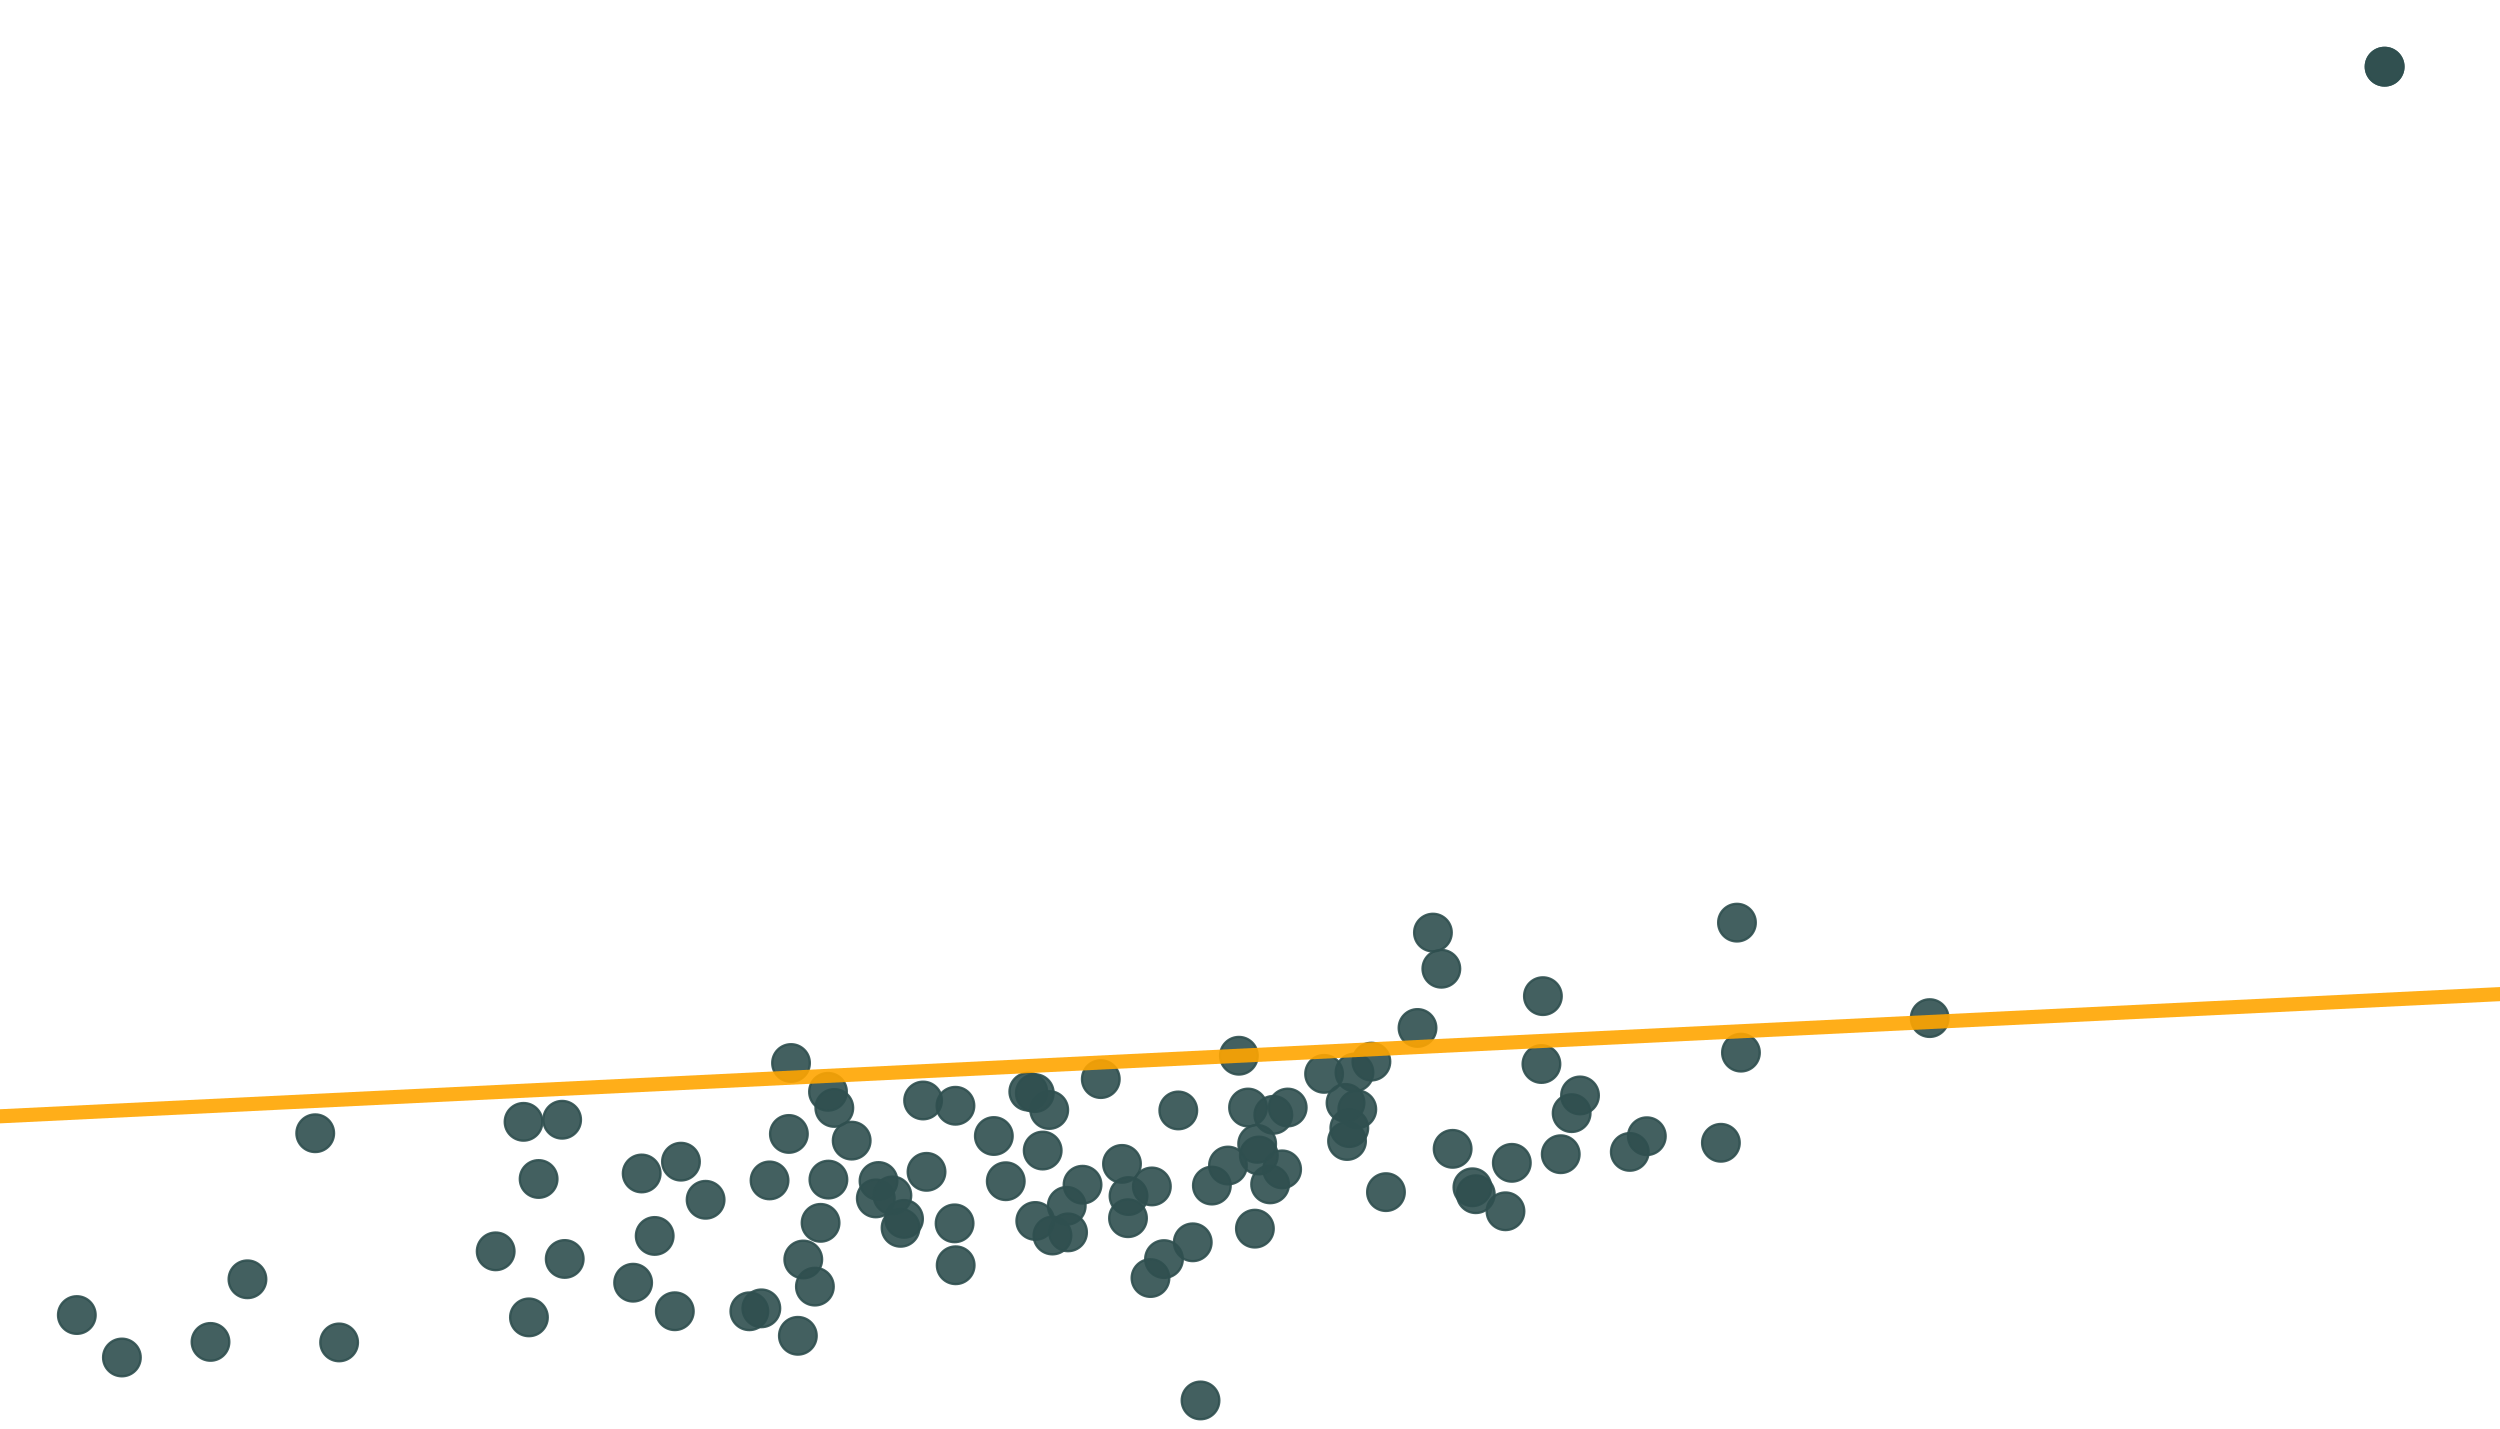 <?xml version="1.0" encoding="UTF-8"?>
<svg xmlns="http://www.w3.org/2000/svg" xmlns:xlink="http://www.w3.org/1999/xlink" width="756" height="432" viewBox="0 0 756 432">
<rect x="-75.6" y="-43.2" width="907.2" height="518.4" fill="rgb(100%, 100%, 100%)" fill-opacity="1"/>
<path fill-rule="nonzero" fill="rgb(18.431%, 30.98%, 30.98%)" fill-opacity="0.902" stroke-width="0.709" stroke-linecap="round" stroke-linejoin="round" stroke="rgb(18.431%, 30.98%, 30.98%)" stroke-opacity="0.902" stroke-miterlimit="10" d="M 306.227 343.531 C 306.227 346.672 303.68 349.219 300.535 349.219 C 297.395 349.219 294.848 346.672 294.848 343.531 C 294.848 340.387 297.395 337.84 300.535 337.84 C 303.68 337.84 306.227 340.387 306.227 343.531 "/>
<path fill-rule="nonzero" fill="rgb(18.431%, 30.98%, 30.98%)" fill-opacity="0.902" stroke-width="0.709" stroke-linecap="round" stroke-linejoin="round" stroke="rgb(18.431%, 30.98%, 30.98%)" stroke-opacity="0.902" stroke-miterlimit="10" d="M 164.012 339.246 C 164.012 342.387 161.465 344.934 158.324 344.934 C 155.18 344.934 152.633 342.387 152.633 339.246 C 152.633 336.102 155.18 333.555 158.324 333.555 C 161.465 333.555 164.012 336.102 164.012 339.246 "/>
<path fill-rule="nonzero" fill="rgb(18.431%, 30.98%, 30.98%)" fill-opacity="0.902" stroke-width="0.709" stroke-linecap="round" stroke-linejoin="round" stroke="rgb(18.431%, 30.98%, 30.98%)" stroke-opacity="0.902" stroke-miterlimit="10" d="M 368.727 423.492 C 368.727 426.637 366.18 429.184 363.039 429.184 C 359.895 429.184 357.348 426.637 357.348 423.492 C 357.348 420.352 359.895 417.805 363.039 417.805 C 366.18 417.805 368.727 420.352 368.727 423.492 "/>
<path fill-rule="nonzero" fill="rgb(18.431%, 30.98%, 30.98%)" fill-opacity="0.902" stroke-width="0.709" stroke-linecap="round" stroke-linejoin="round" stroke="rgb(18.431%, 30.98%, 30.98%)" stroke-opacity="0.902" stroke-miterlimit="10" d="M 323.949 373.625 C 323.949 376.766 321.402 379.312 318.262 379.312 C 315.117 379.312 312.57 376.766 312.57 373.625 C 312.57 370.48 315.117 367.934 318.262 367.934 C 321.402 367.934 323.949 370.48 323.949 373.625 "/>
<path fill-rule="nonzero" fill="rgb(18.431%, 30.98%, 30.98%)" fill-opacity="0.902" stroke-width="0.709" stroke-linecap="round" stroke-linejoin="round" stroke="rgb(18.431%, 30.98%, 30.98%)" stroke-opacity="0.902" stroke-miterlimit="10" d="M 257.988 335.039 C 257.988 338.184 255.441 340.73 252.301 340.73 C 249.156 340.73 246.609 338.184 246.609 335.039 C 246.609 331.898 249.156 329.352 252.301 329.352 C 255.441 329.352 257.988 331.898 257.988 335.039 "/>
<path fill-rule="nonzero" fill="rgb(18.431%, 30.98%, 30.98%)" fill-opacity="0.902" stroke-width="0.709" stroke-linecap="round" stroke-linejoin="round" stroke="rgb(18.431%, 30.98%, 30.98%)" stroke-opacity="0.902" stroke-miterlimit="10" d="M 328.273 364.641 C 328.273 367.781 325.723 370.328 322.582 370.328 C 319.441 370.328 316.895 367.781 316.895 364.641 C 316.895 361.5 319.441 358.953 322.582 358.953 C 325.723 358.953 328.273 361.5 328.273 364.641 "/>
<path fill-rule="nonzero" fill="rgb(18.431%, 30.98%, 30.98%)" fill-opacity="0.902" stroke-width="0.709" stroke-linecap="round" stroke-linejoin="round" stroke="rgb(18.431%, 30.98%, 30.98%)" stroke-opacity="0.902" stroke-miterlimit="10" d="M 322.98 335.66 C 322.98 338.805 320.434 341.352 317.293 341.352 C 314.148 341.352 311.602 338.805 311.602 335.66 C 311.602 332.52 314.148 329.973 317.293 329.973 C 320.434 329.973 322.98 332.52 322.98 335.66 "/>
<path fill-rule="nonzero" fill="rgb(18.431%, 30.98%, 30.98%)" fill-opacity="0.902" stroke-width="0.709" stroke-linecap="round" stroke-linejoin="round" stroke="rgb(18.431%, 30.98%, 30.98%)" stroke-opacity="0.902" stroke-miterlimit="10" d="M 232.293 396.527 C 232.293 399.672 229.746 402.219 226.605 402.219 C 223.465 402.219 220.914 399.672 220.914 396.527 C 220.914 393.387 223.465 390.84 226.605 390.84 C 229.746 390.84 232.293 393.387 232.293 396.527 "/>
<path fill-rule="nonzero" fill="rgb(18.431%, 30.98%, 30.98%)" fill-opacity="0.902" stroke-width="0.709" stroke-linecap="round" stroke-linejoin="round" stroke="rgb(18.431%, 30.98%, 30.98%)" stroke-opacity="0.902" stroke-miterlimit="10" d="M 393.402 353.613 C 393.402 356.758 390.855 359.305 387.715 359.305 C 384.57 359.305 382.023 356.758 382.023 353.613 C 382.023 350.473 384.57 347.926 387.715 347.926 C 390.855 347.926 393.402 350.473 393.402 353.613 "/>
<path fill-rule="nonzero" fill="rgb(18.431%, 30.98%, 30.98%)" fill-opacity="0.902" stroke-width="0.709" stroke-linecap="round" stroke-linejoin="round" stroke="rgb(18.431%, 30.98%, 30.98%)" stroke-opacity="0.902" stroke-miterlimit="10" d="M 472.266 301.234 C 472.266 304.375 469.719 306.922 466.574 306.922 C 463.434 306.922 460.887 304.375 460.887 301.234 C 460.887 298.09 463.434 295.543 466.574 295.543 C 469.719 295.543 472.266 298.09 472.266 301.234 "/>
<path fill-rule="nonzero" fill="rgb(18.431%, 30.98%, 30.98%)" fill-opacity="0.902" stroke-width="0.709" stroke-linecap="round" stroke-linejoin="round" stroke="rgb(18.431%, 30.98%, 30.98%)" stroke-opacity="0.902" stroke-miterlimit="10" d="M 246.965 403.945 C 246.965 407.09 244.418 409.637 241.277 409.637 C 238.137 409.637 235.586 407.09 235.586 403.945 C 235.586 400.805 238.137 398.258 241.277 398.258 C 244.418 398.258 246.965 400.805 246.965 403.945 "/>
<path fill-rule="nonzero" fill="rgb(18.431%, 30.98%, 30.98%)" fill-opacity="0.902" stroke-width="0.709" stroke-linecap="round" stroke-linejoin="round" stroke="rgb(18.431%, 30.98%, 30.98%)" stroke-opacity="0.902" stroke-miterlimit="10" d="M 211.613 351.293 C 211.613 354.434 209.062 356.98 205.922 356.98 C 202.781 356.98 200.234 354.434 200.234 351.293 C 200.234 348.148 202.781 345.602 205.922 345.602 C 209.062 345.602 211.613 348.148 211.613 351.293 "/>
<path fill-rule="nonzero" fill="rgb(18.431%, 30.98%, 30.98%)" fill-opacity="0.902" stroke-width="0.709" stroke-linecap="round" stroke-linejoin="round" stroke="rgb(18.431%, 30.98%, 30.98%)" stroke-opacity="0.902" stroke-miterlimit="10" d="M 328.672 372.672 C 328.672 375.812 326.125 378.359 322.984 378.359 C 319.84 378.359 317.293 375.812 317.293 372.672 C 317.293 369.531 319.84 366.984 322.984 366.984 C 326.125 366.984 328.672 369.531 328.672 372.672 "/>
<path fill-rule="nonzero" fill="rgb(18.431%, 30.98%, 30.98%)" fill-opacity="0.902" stroke-width="0.709" stroke-linecap="round" stroke-linejoin="round" stroke="rgb(18.431%, 30.98%, 30.98%)" stroke-opacity="0.902" stroke-miterlimit="10" d="M 253.832 369.789 C 253.832 372.93 251.285 375.477 248.145 375.477 C 245 375.477 242.453 372.93 242.453 369.789 C 242.453 366.645 245 364.098 248.145 364.098 C 251.285 364.098 253.832 366.645 253.832 369.789 "/>
<path fill-rule="nonzero" fill="rgb(18.431%, 30.98%, 30.98%)" fill-opacity="0.902" stroke-width="0.709" stroke-linecap="round" stroke-linejoin="round" stroke="rgb(18.431%, 30.98%, 30.98%)" stroke-opacity="0.902" stroke-miterlimit="10" d="M 480.957 336.617 C 480.957 339.758 478.41 342.305 475.27 342.305 C 472.125 342.305 469.578 339.758 469.578 336.617 C 469.578 333.473 472.125 330.926 475.27 330.926 C 478.41 330.926 480.957 333.473 480.957 336.617 "/>
<path fill-rule="nonzero" fill="rgb(18.431%, 30.98%, 30.98%)" fill-opacity="0.902" stroke-width="0.709" stroke-linecap="round" stroke-linejoin="round" stroke="rgb(18.431%, 30.98%, 30.98%)" stroke-opacity="0.902" stroke-miterlimit="10" d="M 244.895 321.453 C 244.895 324.594 242.348 327.141 239.207 327.141 C 236.066 327.141 233.52 324.594 233.52 321.453 C 233.52 318.312 236.066 315.762 239.207 315.762 C 242.348 315.762 244.895 318.312 244.895 321.453 "/>
<path fill-rule="nonzero" fill="rgb(18.431%, 30.98%, 30.98%)" fill-opacity="0.902" stroke-width="0.709" stroke-linecap="round" stroke-linejoin="round" stroke="rgb(18.431%, 30.98%, 30.98%)" stroke-opacity="0.902" stroke-miterlimit="10" d="M 383.098 334.918 C 383.098 338.062 380.551 340.609 377.406 340.609 C 374.266 340.609 371.719 338.062 371.719 334.918 C 371.719 331.777 374.266 329.23 377.406 329.23 C 380.551 329.23 383.098 331.777 383.098 334.918 "/>
<path fill-rule="nonzero" fill="rgb(18.431%, 30.98%, 30.98%)" fill-opacity="0.902" stroke-width="0.709" stroke-linecap="round" stroke-linejoin="round" stroke="rgb(18.431%, 30.98%, 30.98%)" stroke-opacity="0.902" stroke-miterlimit="10" d="M 460.945 366.289 C 460.945 369.43 458.398 371.977 455.254 371.977 C 452.113 371.977 449.566 369.43 449.566 366.289 C 449.566 363.148 452.113 360.602 455.254 360.602 C 458.398 360.602 460.945 363.148 460.945 366.289 "/>
<path fill-rule="nonzero" fill="rgb(18.431%, 30.98%, 30.98%)" fill-opacity="0.902" stroke-width="0.709" stroke-linecap="round" stroke-linejoin="round" stroke="rgb(18.431%, 30.98%, 30.98%)" stroke-opacity="0.902" stroke-miterlimit="10" d="M 589.23 307.879 C 589.23 311.02 586.684 313.566 583.543 313.566 C 580.398 313.566 577.852 311.02 577.852 307.879 C 577.852 304.738 580.398 302.188 583.543 302.188 C 586.684 302.188 589.23 304.738 589.23 307.879 "/>
<path fill-rule="nonzero" fill="rgb(18.431%, 30.98%, 30.98%)" fill-opacity="0.902" stroke-width="0.709" stroke-linecap="round" stroke-linejoin="round" stroke="rgb(18.431%, 30.98%, 30.98%)" stroke-opacity="0.902" stroke-miterlimit="10" d="M 346.797 368.387 C 346.797 371.527 344.25 374.074 341.105 374.074 C 337.965 374.074 335.418 371.527 335.418 368.387 C 335.418 365.246 337.965 362.699 341.105 362.699 C 344.25 362.699 346.797 365.246 346.797 368.387 "/>
<path fill-rule="nonzero" fill="rgb(18.431%, 30.98%, 30.98%)" fill-opacity="0.902" stroke-width="0.709" stroke-linecap="round" stroke-linejoin="round" stroke="rgb(18.431%, 30.98%, 30.98%)" stroke-opacity="0.902" stroke-miterlimit="10" d="M 498.539 348.34 C 498.539 351.48 495.992 354.027 492.852 354.027 C 489.707 354.027 487.16 351.48 487.16 348.34 C 487.16 345.199 489.707 342.652 492.852 342.652 C 495.992 342.652 498.539 345.199 498.539 348.34 "/>
<path fill-rule="nonzero" fill="rgb(18.431%, 30.98%, 30.98%)" fill-opacity="0.902" stroke-width="0.709" stroke-linecap="round" stroke-linejoin="round" stroke="rgb(18.431%, 30.98%, 30.98%)" stroke-opacity="0.902" stroke-miterlimit="10" d="M 366.379 375.676 C 366.379 378.82 363.832 381.367 360.691 381.367 C 357.547 381.367 355 378.82 355 375.676 C 355 372.535 357.547 369.988 360.691 369.988 C 363.832 369.988 366.379 372.535 366.379 375.676 "/>
<path fill-rule="nonzero" fill="rgb(18.431%, 30.98%, 30.98%)" fill-opacity="0.902" stroke-width="0.709" stroke-linecap="round" stroke-linejoin="round" stroke="rgb(18.431%, 30.98%, 30.98%)" stroke-opacity="0.902" stroke-miterlimit="10" d="M 318.758 369.219 C 318.758 372.359 316.211 374.906 313.07 374.906 C 309.926 374.906 307.379 372.359 307.379 369.219 C 307.379 366.074 309.926 363.527 313.07 363.527 C 316.211 363.527 318.758 366.074 318.758 369.219 "/>
<path fill-rule="nonzero" fill="rgb(18.431%, 30.98%, 30.98%)" fill-opacity="0.902" stroke-width="0.709" stroke-linecap="round" stroke-linejoin="round" stroke="rgb(18.431%, 30.98%, 30.98%)" stroke-opacity="0.902" stroke-miterlimit="10" d="M 346.957 361.684 C 346.957 364.824 344.41 367.371 341.266 367.371 C 338.125 367.371 335.578 364.824 335.578 361.684 C 335.578 358.539 338.125 355.992 341.266 355.992 C 344.41 355.992 346.957 358.539 346.957 361.684 "/>
<path fill-rule="nonzero" fill="rgb(18.431%, 30.98%, 30.98%)" fill-opacity="0.902" stroke-width="0.709" stroke-linecap="round" stroke-linejoin="round" stroke="rgb(18.431%, 30.98%, 30.98%)" stroke-opacity="0.902" stroke-miterlimit="10" d="M 462.867 351.641 C 462.867 354.785 460.32 357.332 457.18 357.332 C 454.039 357.332 451.488 354.785 451.488 351.641 C 451.488 348.5 454.039 345.953 457.18 345.953 C 460.32 345.953 462.867 348.5 462.867 351.641 "/>
<path fill-rule="nonzero" fill="rgb(18.431%, 30.98%, 30.98%)" fill-opacity="0.902" stroke-width="0.709" stroke-linecap="round" stroke-linejoin="round" stroke="rgb(18.431%, 30.98%, 30.98%)" stroke-opacity="0.902" stroke-miterlimit="10" d="M 333.051 358.262 C 333.051 361.402 330.504 363.949 327.363 363.949 C 324.219 363.949 321.672 361.402 321.672 358.262 C 321.672 355.117 324.219 352.57 327.363 352.57 C 330.504 352.57 333.051 355.117 333.051 358.262 "/>
<path fill-rule="nonzero" fill="rgb(18.431%, 30.98%, 30.98%)" fill-opacity="0.902" stroke-width="0.709" stroke-linecap="round" stroke-linejoin="round" stroke="rgb(18.431%, 30.98%, 30.98%)" stroke-opacity="0.902" stroke-miterlimit="10" d="M 294.617 334.383 C 294.617 337.523 292.07 340.07 288.926 340.07 C 285.785 340.07 283.238 337.523 283.238 334.383 C 283.238 331.242 285.785 328.695 288.926 328.695 C 292.07 328.695 294.617 331.242 294.617 334.383 "/>
<path fill-rule="nonzero" fill="rgb(18.431%, 30.98%, 30.98%)" fill-opacity="0.902" stroke-width="0.709" stroke-linecap="round" stroke-linejoin="round" stroke="rgb(18.431%, 30.98%, 30.98%)" stroke-opacity="0.902" stroke-miterlimit="10" d="M 219.066 362.812 C 219.066 365.957 216.52 368.504 213.375 368.504 C 210.234 368.504 207.688 365.957 207.688 362.812 C 207.688 359.672 210.234 357.125 213.375 357.125 C 216.52 357.125 219.066 359.672 219.066 362.812 "/>
<path fill-rule="nonzero" fill="rgb(18.431%, 30.98%, 30.98%)" fill-opacity="0.902" stroke-width="0.709" stroke-linecap="round" stroke-linejoin="round" stroke="rgb(18.431%, 30.98%, 30.98%)" stroke-opacity="0.902" stroke-miterlimit="10" d="M 108.242 405.949 C 108.242 409.09 105.695 411.637 102.551 411.637 C 99.41 411.637 96.863 409.09 96.863 405.949 C 96.863 402.805 99.41 400.258 102.551 400.258 C 105.695 400.258 108.242 402.805 108.242 405.949 "/>
<path fill-rule="nonzero" fill="rgb(18.431%, 30.98%, 30.98%)" fill-opacity="0.902" stroke-width="0.709" stroke-linecap="round" stroke-linejoin="round" stroke="rgb(18.431%, 30.98%, 30.98%)" stroke-opacity="0.902" stroke-miterlimit="10" d="M 441.551 292.945 C 441.551 296.09 439.004 298.637 435.863 298.637 C 432.723 298.637 430.176 296.09 430.176 292.945 C 430.176 289.805 432.723 287.258 435.863 287.258 C 439.004 287.258 441.551 289.805 441.551 292.945 "/>
<path fill-rule="nonzero" fill="rgb(18.431%, 30.98%, 30.98%)" fill-opacity="0.902" stroke-width="0.709" stroke-linecap="round" stroke-linejoin="round" stroke="rgb(18.431%, 30.98%, 30.98%)" stroke-opacity="0.902" stroke-miterlimit="10" d="M 238.402 356.957 C 238.402 360.102 235.855 362.648 232.711 362.648 C 229.57 362.648 227.023 360.102 227.023 356.957 C 227.023 353.816 229.57 351.27 232.711 351.27 C 235.855 351.27 238.402 353.816 238.402 356.957 "/>
<path fill-rule="nonzero" fill="rgb(18.431%, 30.98%, 30.98%)" fill-opacity="0.902" stroke-width="0.709" stroke-linecap="round" stroke-linejoin="round" stroke="rgb(18.431%, 30.98%, 30.98%)" stroke-opacity="0.902" stroke-miterlimit="10" d="M 357.684 380.746 C 357.684 383.891 355.137 386.438 351.992 386.438 C 348.852 386.438 346.305 383.891 346.305 380.746 C 346.305 377.605 348.852 375.059 351.992 375.059 C 355.137 375.059 357.684 377.605 357.684 380.746 "/>
<path fill-rule="nonzero" fill="rgb(18.431%, 30.98%, 30.98%)" fill-opacity="0.902" stroke-width="0.709" stroke-linecap="round" stroke-linejoin="round" stroke="rgb(18.431%, 30.98%, 30.98%)" stroke-opacity="0.902" stroke-miterlimit="10" d="M 395.094 334.922 C 395.094 338.062 392.547 340.609 389.406 340.609 C 386.266 340.609 383.719 338.062 383.719 334.922 C 383.719 331.777 386.266 329.23 389.406 329.23 C 392.547 329.23 395.094 331.777 395.094 334.922 "/>
<path fill-rule="nonzero" fill="rgb(18.431%, 30.98%, 30.98%)" fill-opacity="0.902" stroke-width="0.709" stroke-linecap="round" stroke-linejoin="round" stroke="rgb(18.431%, 30.98%, 30.98%)" stroke-opacity="0.902" stroke-miterlimit="10" d="M 416.137 335.461 C 416.137 338.605 413.59 341.152 410.449 341.152 C 407.305 341.152 404.758 338.605 404.758 335.461 C 404.758 332.32 407.305 329.773 410.449 329.773 C 413.59 329.773 416.137 332.32 416.137 335.461 "/>
<path fill-rule="nonzero" fill="rgb(18.431%, 30.98%, 30.98%)" fill-opacity="0.902" stroke-width="0.709" stroke-linecap="round" stroke-linejoin="round" stroke="rgb(18.431%, 30.98%, 30.98%)" stroke-opacity="0.902" stroke-miterlimit="10" d="M 209.758 396.523 C 209.758 399.664 207.211 402.211 204.066 402.211 C 200.926 402.211 198.379 399.664 198.379 396.523 C 198.379 393.379 200.926 390.832 204.066 390.832 C 207.211 390.832 209.758 393.379 209.758 396.523 "/>
<path fill-rule="nonzero" fill="rgb(18.431%, 30.98%, 30.98%)" fill-opacity="0.902" stroke-width="0.709" stroke-linecap="round" stroke-linejoin="round" stroke="rgb(18.431%, 30.98%, 30.98%)" stroke-opacity="0.902" stroke-miterlimit="10" d="M 530.949 279.008 C 530.949 282.152 528.402 284.699 525.258 284.699 C 522.117 284.699 519.57 282.152 519.57 279.008 C 519.57 275.867 522.117 273.32 525.258 273.32 C 528.402 273.32 530.949 275.867 530.949 279.008 "/>
<path fill-rule="nonzero" fill="rgb(18.431%, 30.98%, 30.98%)" fill-opacity="0.902" stroke-width="0.709" stroke-linecap="round" stroke-linejoin="round" stroke="rgb(18.431%, 30.98%, 30.98%)" stroke-opacity="0.902" stroke-miterlimit="10" d="M 532.152 318.316 C 532.152 321.461 529.605 324.008 526.465 324.008 C 523.324 324.008 520.777 321.461 520.777 318.316 C 520.777 315.176 523.324 312.629 526.465 312.629 C 529.605 312.629 532.152 315.176 532.152 318.316 "/>
<path fill-rule="nonzero" fill="rgb(18.431%, 30.98%, 30.98%)" fill-opacity="0.902" stroke-width="0.709" stroke-linecap="round" stroke-linejoin="round" stroke="rgb(18.431%, 30.98%, 30.98%)" stroke-opacity="0.902" stroke-miterlimit="10" d="M 471.816 321.762 C 471.816 324.902 469.27 327.449 466.129 327.449 C 462.988 327.449 460.441 324.902 460.441 321.762 C 460.441 318.617 462.988 316.07 466.129 316.07 C 469.27 316.07 471.816 318.617 471.816 321.762 "/>
<path fill-rule="nonzero" fill="rgb(18.431%, 30.98%, 30.98%)" fill-opacity="0.902" stroke-width="0.709" stroke-linecap="round" stroke-linejoin="round" stroke="rgb(18.431%, 30.98%, 30.98%)" stroke-opacity="0.902" stroke-miterlimit="10" d="M 389.773 358.156 C 389.773 361.297 387.227 363.844 384.086 363.844 C 380.945 363.844 378.398 361.297 378.398 358.156 C 378.398 355.016 380.945 352.469 384.086 352.469 C 387.227 352.469 389.773 355.016 389.773 358.156 "/>
<path fill-rule="nonzero" fill="rgb(18.431%, 30.98%, 30.98%)" fill-opacity="0.902" stroke-width="0.709" stroke-linecap="round" stroke-linejoin="round" stroke="rgb(18.431%, 30.98%, 30.98%)" stroke-opacity="0.902" stroke-miterlimit="10" d="M 321 347.93 C 321 351.07 318.453 353.617 315.309 353.617 C 312.168 353.617 309.621 351.07 309.621 347.93 C 309.621 344.785 312.168 342.238 315.309 342.238 C 318.453 342.238 321 344.785 321 347.93 "/>
<path fill-rule="nonzero" fill="rgb(18.431%, 30.98%, 30.98%)" fill-opacity="0.902" stroke-width="0.709" stroke-linecap="round" stroke-linejoin="round" stroke="rgb(18.431%, 30.98%, 30.98%)" stroke-opacity="0.902" stroke-miterlimit="10" d="M 390.738 337.125 C 390.738 340.27 388.191 342.816 385.047 342.816 C 381.906 342.816 379.359 340.27 379.359 337.125 C 379.359 333.984 381.906 331.438 385.047 331.438 C 388.191 331.438 390.738 333.984 390.738 337.125 "/>
<path fill-rule="nonzero" fill="rgb(18.431%, 30.98%, 30.98%)" fill-opacity="0.902" stroke-width="0.709" stroke-linecap="round" stroke-linejoin="round" stroke="rgb(18.431%, 30.98%, 30.98%)" stroke-opacity="0.902" stroke-miterlimit="10" d="M 415.285 324.328 C 415.285 327.469 412.738 330.016 409.598 330.016 C 406.453 330.016 403.906 327.469 403.906 324.328 C 403.906 321.188 406.453 318.637 409.598 318.637 C 412.738 318.637 415.285 321.188 415.285 324.328 "/>
<path fill-rule="nonzero" fill="rgb(18.431%, 30.98%, 30.98%)" fill-opacity="0.902" stroke-width="0.709" stroke-linecap="round" stroke-linejoin="round" stroke="rgb(18.431%, 30.98%, 30.98%)" stroke-opacity="0.902" stroke-miterlimit="10" d="M 450.949 359.031 C 450.949 362.176 448.402 364.723 445.262 364.723 C 442.117 364.723 439.57 362.176 439.57 359.031 C 439.57 355.891 442.117 353.344 445.262 353.344 C 448.402 353.344 450.949 355.891 450.949 359.031 "/>
<path fill-rule="nonzero" fill="rgb(18.431%, 30.98%, 30.98%)" fill-opacity="0.902" stroke-width="0.709" stroke-linecap="round" stroke-linejoin="round" stroke="rgb(18.431%, 30.98%, 30.98%)" stroke-opacity="0.902" stroke-miterlimit="10" d="M 271.355 357.133 C 271.355 360.273 268.809 362.82 265.664 362.82 C 262.523 362.82 259.977 360.273 259.977 357.133 C 259.977 353.988 262.523 351.441 265.664 351.441 C 268.809 351.441 271.355 353.988 271.355 357.133 "/>
<path fill-rule="nonzero" fill="rgb(18.431%, 30.98%, 30.98%)" fill-opacity="0.902" stroke-width="0.709" stroke-linecap="round" stroke-linejoin="round" stroke="rgb(18.431%, 30.98%, 30.98%)" stroke-opacity="0.902" stroke-miterlimit="10" d="M 279.07 368.586 C 279.07 371.73 276.523 374.277 273.379 374.277 C 270.238 374.277 267.691 371.73 267.691 368.586 C 267.691 365.445 270.238 362.898 273.379 362.898 C 276.523 362.898 279.07 365.445 279.07 368.586 "/>
<path fill-rule="nonzero" fill="rgb(18.431%, 30.98%, 30.98%)" fill-opacity="0.902" stroke-width="0.709" stroke-linecap="round" stroke-linejoin="round" stroke="rgb(18.431%, 30.98%, 30.98%)" stroke-opacity="0.902" stroke-miterlimit="10" d="M 294.359 369.945 C 294.359 373.086 291.812 375.633 288.672 375.633 C 285.527 375.633 282.98 373.086 282.98 369.945 C 282.98 366.801 285.527 364.254 288.672 364.254 C 291.812 364.254 294.359 366.801 294.359 369.945 "/>
<path fill-rule="nonzero" fill="rgb(18.431%, 30.98%, 30.98%)" fill-opacity="0.902" stroke-width="0.709" stroke-linecap="round" stroke-linejoin="round" stroke="rgb(18.431%, 30.98%, 30.98%)" stroke-opacity="0.902" stroke-miterlimit="10" d="M 199.734 354.855 C 199.734 358 197.188 360.547 194.043 360.547 C 190.902 360.547 188.355 358 188.355 354.855 C 188.355 351.715 190.902 349.168 194.043 349.168 C 197.188 349.168 199.734 351.715 199.734 354.855 "/>
<path fill-rule="nonzero" fill="rgb(18.431%, 30.98%, 30.98%)" fill-opacity="0.902" stroke-width="0.709" stroke-linecap="round" stroke-linejoin="round" stroke="rgb(18.431%, 30.98%, 30.98%)" stroke-opacity="0.902" stroke-miterlimit="10" d="M 380.328 319.254 C 380.328 322.398 377.781 324.945 374.641 324.945 C 371.5 324.945 368.953 322.398 368.953 319.254 C 368.953 316.113 371.5 313.566 374.641 313.566 C 377.781 313.566 380.328 316.113 380.328 319.254 "/>
<path fill-rule="nonzero" fill="rgb(18.431%, 30.98%, 30.98%)" fill-opacity="0.902" stroke-width="0.709" stroke-linecap="round" stroke-linejoin="round" stroke="rgb(18.431%, 30.98%, 30.98%)" stroke-opacity="0.902" stroke-miterlimit="10" d="M 386.363 349.426 C 386.363 352.566 383.816 355.113 380.676 355.113 C 377.535 355.113 374.984 352.566 374.984 349.426 C 374.984 346.281 377.535 343.734 380.676 343.734 C 383.816 343.734 386.363 346.281 386.363 349.426 "/>
<path fill-rule="nonzero" fill="rgb(18.431%, 30.98%, 30.98%)" fill-opacity="0.902" stroke-width="0.709" stroke-linecap="round" stroke-linejoin="round" stroke="rgb(18.431%, 30.98%, 30.98%)" stroke-opacity="0.902" stroke-miterlimit="10" d="M 503.695 343.59 C 503.695 346.734 501.148 349.281 498.008 349.281 C 494.867 349.281 492.32 346.734 492.32 343.59 C 492.32 340.449 494.867 337.902 498.008 337.902 C 501.148 337.902 503.695 340.449 503.695 343.59 "/>
<path fill-rule="nonzero" fill="rgb(18.431%, 30.98%, 30.98%)" fill-opacity="0.902" stroke-width="0.709" stroke-linecap="round" stroke-linejoin="round" stroke="rgb(18.431%, 30.98%, 30.98%)" stroke-opacity="0.902" stroke-miterlimit="10" d="M 256.203 356.711 C 256.203 359.855 253.656 362.402 250.516 362.402 C 247.371 362.402 244.824 359.855 244.824 356.711 C 244.824 353.57 247.371 351.023 250.516 351.023 C 253.656 351.023 256.203 353.57 256.203 356.711 "/>
<path fill-rule="nonzero" fill="rgb(18.431%, 30.98%, 30.98%)" fill-opacity="0.902" stroke-width="0.709" stroke-linecap="round" stroke-linejoin="round" stroke="rgb(18.431%, 30.98%, 30.98%)" stroke-opacity="0.902" stroke-miterlimit="10" d="M 197.148 387.887 C 197.148 391.027 194.602 393.578 191.457 393.578 C 188.316 393.578 185.77 391.027 185.77 387.887 C 185.77 384.746 188.316 382.199 191.457 382.199 C 194.602 382.199 197.148 384.746 197.148 387.887 "/>
<path fill-rule="nonzero" fill="rgb(18.431%, 30.98%, 30.98%)" fill-opacity="0.902" stroke-width="0.709" stroke-linecap="round" stroke-linejoin="round" stroke="rgb(18.431%, 30.98%, 30.98%)" stroke-opacity="0.902" stroke-miterlimit="10" d="M 444.969 347.41 C 444.969 350.555 442.422 353.102 439.281 353.102 C 436.137 353.102 433.59 350.555 433.59 347.41 C 433.59 344.27 436.137 341.723 439.281 341.723 C 442.422 341.723 444.969 344.27 444.969 347.41 "/>
<path fill-rule="nonzero" fill="rgb(18.431%, 30.98%, 30.98%)" fill-opacity="0.902" stroke-width="0.709" stroke-linecap="round" stroke-linejoin="round" stroke="rgb(18.431%, 30.98%, 30.98%)" stroke-opacity="0.902" stroke-miterlimit="10" d="M 385.172 371.543 C 385.172 374.688 382.625 377.234 379.48 377.234 C 376.34 377.234 373.793 374.688 373.793 371.543 C 373.793 368.402 376.34 365.855 379.48 365.855 C 382.625 365.855 385.172 368.402 385.172 371.543 "/>
<path fill-rule="nonzero" fill="rgb(18.431%, 30.98%, 30.98%)" fill-opacity="0.902" stroke-width="0.709" stroke-linecap="round" stroke-linejoin="round" stroke="rgb(18.431%, 30.98%, 30.98%)" stroke-opacity="0.902" stroke-miterlimit="10" d="M 248.602 380.867 C 248.602 384.008 246.051 386.555 242.91 386.555 C 239.77 386.555 237.223 384.008 237.223 380.867 C 237.223 377.727 239.77 375.18 242.91 375.18 C 246.051 375.18 248.602 377.727 248.602 380.867 "/>
<path fill-rule="nonzero" fill="rgb(18.431%, 30.98%, 30.98%)" fill-opacity="0.902" stroke-width="0.709" stroke-linecap="round" stroke-linejoin="round" stroke="rgb(18.431%, 30.98%, 30.98%)" stroke-opacity="0.902" stroke-miterlimit="10" d="M 372.16 358.516 C 372.16 361.66 369.613 364.207 366.473 364.207 C 363.328 364.207 360.781 361.66 360.781 358.516 C 360.781 355.375 363.328 352.828 366.473 352.828 C 369.613 352.828 372.16 355.375 372.16 358.516 "/>
<path fill-rule="nonzero" fill="rgb(18.431%, 30.98%, 30.98%)" fill-opacity="0.902" stroke-width="0.709" stroke-linecap="round" stroke-linejoin="round" stroke="rgb(18.431%, 30.98%, 30.98%)" stroke-opacity="0.902" stroke-miterlimit="10" d="M 434.348 310.855 C 434.348 313.996 431.801 316.543 428.656 316.543 C 425.516 316.543 422.969 313.996 422.969 310.855 C 422.969 307.711 425.516 305.164 428.656 305.164 C 431.801 305.164 434.348 307.711 434.348 310.855 "/>
<path fill-rule="nonzero" fill="rgb(18.431%, 30.98%, 30.98%)" fill-opacity="0.902" stroke-width="0.709" stroke-linecap="round" stroke-linejoin="round" stroke="rgb(18.431%, 30.98%, 30.98%)" stroke-opacity="0.902" stroke-miterlimit="10" d="M 256.078 330.16 C 256.078 333.305 253.531 335.852 250.391 335.852 C 247.246 335.852 244.699 333.305 244.699 330.16 C 244.699 327.02 247.246 324.473 250.391 324.473 C 253.531 324.473 256.078 327.02 256.078 330.16 "/>
<path fill-rule="nonzero" fill="rgb(18.431%, 30.98%, 30.98%)" fill-opacity="0.902" stroke-width="0.709" stroke-linecap="round" stroke-linejoin="round" stroke="rgb(18.431%, 30.98%, 30.98%)" stroke-opacity="0.902" stroke-miterlimit="10" d="M 483.488 331.262 C 483.488 334.402 480.941 336.949 477.797 336.949 C 474.656 336.949 472.109 334.402 472.109 331.262 C 472.109 328.117 474.656 325.57 477.797 325.57 C 480.941 325.57 483.488 328.117 483.488 331.262 "/>
<path fill-rule="nonzero" fill="rgb(18.431%, 30.98%, 30.98%)" fill-opacity="0.902" stroke-width="0.709" stroke-linecap="round" stroke-linejoin="round" stroke="rgb(18.431%, 30.98%, 30.98%)" stroke-opacity="0.902" stroke-miterlimit="10" d="M 354.016 358.781 C 354.016 361.922 351.469 364.469 348.328 364.469 C 345.184 364.469 342.637 361.922 342.637 358.781 C 342.637 355.637 345.184 353.09 348.328 353.09 C 351.469 353.09 354.016 355.637 354.016 358.781 "/>
<path fill-rule="nonzero" fill="rgb(18.431%, 30.98%, 30.98%)" fill-opacity="0.902" stroke-width="0.709" stroke-linecap="round" stroke-linejoin="round" stroke="rgb(18.431%, 30.98%, 30.98%)" stroke-opacity="0.902" stroke-miterlimit="10" d="M 42.551 410.504 C 42.551 413.648 40.004 416.195 36.863 416.195 C 33.719 416.195 31.172 413.648 31.172 410.504 C 31.172 407.363 33.719 404.816 36.863 404.816 C 40.004 404.816 42.551 407.363 42.551 410.504 "/>
<path fill-rule="nonzero" fill="rgb(18.431%, 30.98%, 30.98%)" fill-opacity="0.902" stroke-width="0.709" stroke-linecap="round" stroke-linejoin="round" stroke="rgb(18.431%, 30.98%, 30.98%)" stroke-opacity="0.902" stroke-miterlimit="10" d="M 69.344 405.797 C 69.344 408.938 66.797 411.484 63.656 411.484 C 60.516 411.484 57.969 408.938 57.969 405.797 C 57.969 402.652 60.516 400.105 63.656 400.105 C 66.797 400.105 69.344 402.652 69.344 405.797 "/>
<path fill-rule="nonzero" fill="rgb(18.431%, 30.98%, 30.98%)" fill-opacity="0.902" stroke-width="0.709" stroke-linecap="round" stroke-linejoin="round" stroke="rgb(18.431%, 30.98%, 30.98%)" stroke-opacity="0.902" stroke-miterlimit="10" d="M 362.008 335.797 C 362.008 338.941 359.461 341.488 356.316 341.488 C 353.176 341.488 350.629 338.941 350.629 335.797 C 350.629 332.656 353.176 330.109 356.316 330.109 C 359.461 330.109 362.008 332.656 362.008 335.797 "/>
<path fill-rule="nonzero" fill="rgb(18.431%, 30.98%, 30.98%)" fill-opacity="0.902" stroke-width="0.709" stroke-linecap="round" stroke-linejoin="round" stroke="rgb(18.431%, 30.98%, 30.98%)" stroke-opacity="0.902" stroke-miterlimit="10" d="M 244.25 342.902 C 244.25 346.047 241.703 348.594 238.562 348.594 C 235.422 348.594 232.871 346.047 232.871 342.902 C 232.871 339.762 235.422 337.215 238.562 337.215 C 241.703 337.215 244.25 339.762 244.25 342.902 "/>
<path fill-rule="nonzero" fill="rgb(18.431%, 30.98%, 30.98%)" fill-opacity="0.902" stroke-width="0.709" stroke-linecap="round" stroke-linejoin="round" stroke="rgb(18.431%, 30.98%, 30.98%)" stroke-opacity="0.902" stroke-miterlimit="10" d="M 278.02 371.297 C 278.02 374.441 275.473 376.988 272.332 376.988 C 269.188 376.988 266.641 374.441 266.641 371.297 C 266.641 368.156 269.188 365.609 272.332 365.609 C 275.473 365.609 278.02 368.156 278.02 371.297 "/>
<path fill-rule="nonzero" fill="rgb(18.431%, 30.98%, 30.98%)" fill-opacity="0.902" stroke-width="0.709" stroke-linecap="round" stroke-linejoin="round" stroke="rgb(18.431%, 30.98%, 30.98%)" stroke-opacity="0.902" stroke-miterlimit="10" d="M 338.57 326.32 C 338.57 329.461 336.023 332.008 332.883 332.008 C 329.738 332.008 327.191 329.461 327.191 326.32 C 327.191 323.18 329.738 320.633 332.883 320.633 C 336.023 320.633 338.57 323.18 338.57 326.32 "/>
<path fill-rule="nonzero" fill="rgb(18.431%, 30.98%, 30.98%)" fill-opacity="0.902" stroke-width="0.709" stroke-linecap="round" stroke-linejoin="round" stroke="rgb(18.431%, 30.98%, 30.98%)" stroke-opacity="0.902" stroke-miterlimit="10" d="M 309.832 357.203 C 309.832 360.344 307.285 362.891 304.141 362.891 C 301 362.891 298.453 360.344 298.453 357.203 C 298.453 354.059 301 351.512 304.141 351.512 C 307.285 351.512 309.832 354.059 309.832 357.203 "/>
<path fill-rule="nonzero" fill="rgb(18.431%, 30.98%, 30.98%)" fill-opacity="0.902" stroke-width="0.709" stroke-linecap="round" stroke-linejoin="round" stroke="rgb(18.431%, 30.98%, 30.98%)" stroke-opacity="0.902" stroke-miterlimit="10" d="M 235.922 395.645 C 235.922 398.789 233.375 401.336 230.234 401.336 C 227.094 401.336 224.543 398.789 224.543 395.645 C 224.543 392.504 227.094 389.957 230.234 389.957 C 233.375 389.957 235.922 392.504 235.922 395.645 "/>
<path fill-rule="nonzero" fill="rgb(18.431%, 30.98%, 30.98%)" fill-opacity="0.902" stroke-width="0.709" stroke-linecap="round" stroke-linejoin="round" stroke="rgb(18.431%, 30.98%, 30.98%)" stroke-opacity="0.902" stroke-miterlimit="10" d="M 203.668 373.746 C 203.668 376.891 201.121 379.438 197.977 379.438 C 194.836 379.438 192.289 376.891 192.289 373.746 C 192.289 370.605 194.836 368.059 197.977 368.059 C 201.121 368.059 203.668 370.605 203.668 373.746 "/>
<path fill-rule="nonzero" fill="rgb(18.431%, 30.98%, 30.98%)" fill-opacity="0.902" stroke-width="0.709" stroke-linecap="round" stroke-linejoin="round" stroke="rgb(18.431%, 30.98%, 30.98%)" stroke-opacity="0.902" stroke-miterlimit="10" d="M 285.871 354.363 C 285.871 357.508 283.324 360.055 280.184 360.055 C 277.039 360.055 274.492 357.508 274.492 354.363 C 274.492 351.223 277.039 348.676 280.184 348.676 C 283.324 348.676 285.871 351.223 285.871 354.363 "/>
<path fill-rule="nonzero" fill="rgb(18.431%, 30.98%, 30.98%)" fill-opacity="0.902" stroke-width="0.709" stroke-linecap="round" stroke-linejoin="round" stroke="rgb(18.431%, 30.98%, 30.98%)" stroke-opacity="0.902" stroke-miterlimit="10" d="M 526.09 345.578 C 526.09 348.719 523.543 351.27 520.402 351.27 C 517.258 351.27 514.711 348.719 514.711 345.578 C 514.711 342.438 517.258 339.891 520.402 339.891 C 523.543 339.891 526.09 342.438 526.09 345.578 "/>
<path fill-rule="nonzero" fill="rgb(18.431%, 30.98%, 30.98%)" fill-opacity="0.902" stroke-width="0.709" stroke-linecap="round" stroke-linejoin="round" stroke="rgb(18.431%, 30.98%, 30.98%)" stroke-opacity="0.902" stroke-miterlimit="10" d="M 477.66 349.031 C 477.66 352.176 475.113 354.723 471.973 354.723 C 468.832 354.723 466.281 352.176 466.281 349.031 C 466.281 345.891 468.832 343.344 471.973 343.344 C 475.113 343.344 477.66 345.891 477.66 349.031 "/>
<path fill-rule="nonzero" fill="rgb(18.431%, 30.98%, 30.98%)" fill-opacity="0.902" stroke-width="0.709" stroke-linecap="round" stroke-linejoin="round" stroke="rgb(18.431%, 30.98%, 30.98%)" stroke-opacity="0.902" stroke-miterlimit="10" d="M 316.648 330.121 C 316.648 333.262 314.102 335.809 310.957 335.809 C 307.816 335.809 305.27 333.262 305.27 330.121 C 305.27 326.977 307.816 324.43 310.957 324.43 C 314.102 324.43 316.648 326.977 316.648 330.121 "/>
<path fill-rule="nonzero" fill="rgb(18.431%, 30.98%, 30.98%)" fill-opacity="0.902" stroke-width="0.709" stroke-linecap="round" stroke-linejoin="round" stroke="rgb(18.431%, 30.98%, 30.98%)" stroke-opacity="0.902" stroke-miterlimit="10" d="M 284.836 332.789 C 284.836 335.93 282.289 338.477 279.148 338.477 C 276.008 338.477 273.461 335.93 273.461 332.789 C 273.461 329.648 276.008 327.098 279.148 327.098 C 282.289 327.098 284.836 329.648 284.836 332.789 "/>
<path fill-rule="nonzero" fill="rgb(18.431%, 30.98%, 30.98%)" fill-opacity="0.902" stroke-width="0.709" stroke-linecap="round" stroke-linejoin="round" stroke="rgb(18.431%, 30.98%, 30.98%)" stroke-opacity="0.902" stroke-miterlimit="10" d="M 101.016 342.695 C 101.016 345.836 98.469 348.383 95.324 348.383 C 92.184 348.383 89.637 345.836 89.637 342.695 C 89.637 339.551 92.184 337.004 95.324 337.004 C 98.469 337.004 101.016 339.551 101.016 342.695 "/>
<path fill-rule="nonzero" fill="rgb(18.431%, 30.98%, 30.98%)" fill-opacity="0.902" stroke-width="0.709" stroke-linecap="round" stroke-linejoin="round" stroke="rgb(18.431%, 30.98%, 30.98%)" stroke-opacity="0.902" stroke-miterlimit="10" d="M 294.684 382.613 C 294.684 385.754 292.137 388.305 288.996 388.305 C 285.855 388.305 283.309 385.754 283.309 382.613 C 283.309 379.473 285.855 376.926 288.996 376.926 C 292.137 376.926 294.684 379.473 294.684 382.613 "/>
<path fill-rule="nonzero" fill="rgb(18.431%, 30.98%, 30.98%)" fill-opacity="0.902" stroke-width="0.709" stroke-linecap="round" stroke-linejoin="round" stroke="rgb(18.431%, 30.98%, 30.98%)" stroke-opacity="0.902" stroke-miterlimit="10" d="M 385.859 345.902 C 385.859 349.043 383.312 351.59 380.168 351.59 C 377.027 351.59 374.48 349.043 374.48 345.902 C 374.48 342.762 377.027 340.211 380.168 340.211 C 383.312 340.211 385.859 342.762 385.859 345.902 "/>
<path fill-rule="nonzero" fill="rgb(18.431%, 30.98%, 30.98%)" fill-opacity="0.902" stroke-width="0.709" stroke-linecap="round" stroke-linejoin="round" stroke="rgb(18.431%, 30.98%, 30.98%)" stroke-opacity="0.902" stroke-miterlimit="10" d="M 168.57 356.523 C 168.57 359.664 166.023 362.215 162.883 362.215 C 159.738 362.215 157.191 359.664 157.191 356.523 C 157.191 353.383 159.738 350.836 162.883 350.836 C 166.023 350.836 168.57 353.383 168.57 356.523 "/>
<path fill-rule="nonzero" fill="rgb(18.431%, 30.98%, 30.98%)" fill-opacity="0.902" stroke-width="0.709" stroke-linecap="round" stroke-linejoin="round" stroke="rgb(18.431%, 30.98%, 30.98%)" stroke-opacity="0.902" stroke-miterlimit="10" d="M 406.098 324.734 C 406.098 327.879 403.551 330.426 400.41 330.426 C 397.27 330.426 394.719 327.879 394.719 324.734 C 394.719 321.594 397.27 319.047 400.41 319.047 C 403.551 319.047 406.098 321.594 406.098 324.734 "/>
<path fill-rule="nonzero" fill="rgb(18.431%, 30.98%, 30.98%)" fill-opacity="0.902" stroke-width="0.709" stroke-linecap="round" stroke-linejoin="round" stroke="rgb(18.431%, 30.98%, 30.98%)" stroke-opacity="0.902" stroke-miterlimit="10" d="M 413.035 345.043 C 413.035 348.184 410.488 350.73 407.348 350.73 C 404.207 350.73 401.66 348.184 401.66 345.043 C 401.66 341.898 404.207 339.352 407.348 339.352 C 410.488 339.352 413.035 341.898 413.035 345.043 "/>
<path fill-rule="nonzero" fill="rgb(18.431%, 30.98%, 30.98%)" fill-opacity="0.902" stroke-width="0.709" stroke-linecap="round" stroke-linejoin="round" stroke="rgb(18.431%, 30.98%, 30.98%)" stroke-opacity="0.902" stroke-miterlimit="10" d="M 175.68 338.613 C 175.68 341.754 173.133 344.301 169.988 344.301 C 166.848 344.301 164.301 341.754 164.301 338.613 C 164.301 335.469 166.848 332.922 169.988 332.922 C 173.133 332.922 175.68 335.469 175.68 338.613 "/>
<path fill-rule="nonzero" fill="rgb(18.431%, 30.98%, 30.98%)" fill-opacity="0.902" stroke-width="0.709" stroke-linecap="round" stroke-linejoin="round" stroke="rgb(18.431%, 30.98%, 30.98%)" stroke-opacity="0.902" stroke-miterlimit="10" d="M 439.008 282.02 C 439.008 285.16 436.461 287.707 433.32 287.707 C 430.18 287.707 427.633 285.16 427.633 282.02 C 427.633 278.875 430.18 276.328 433.32 276.328 C 436.461 276.328 439.008 278.875 439.008 282.02 "/>
<path fill-rule="nonzero" fill="rgb(18.431%, 30.98%, 30.98%)" fill-opacity="0.902" stroke-width="0.709" stroke-linecap="round" stroke-linejoin="round" stroke="rgb(18.431%, 30.98%, 30.98%)" stroke-opacity="0.902" stroke-miterlimit="10" d="M 270.531 362.398 C 270.531 365.539 267.984 368.09 264.84 368.09 C 261.699 368.09 259.152 365.539 259.152 362.398 C 259.152 359.258 261.699 356.711 264.84 356.711 C 267.984 356.711 270.531 359.258 270.531 362.398 "/>
<path fill-rule="nonzero" fill="rgb(18.431%, 30.98%, 30.98%)" fill-opacity="0.902" stroke-width="0.709" stroke-linecap="round" stroke-linejoin="round" stroke="rgb(18.431%, 30.98%, 30.98%)" stroke-opacity="0.902" stroke-miterlimit="10" d="M 252.117 389.07 C 252.117 392.215 249.57 394.762 246.426 394.762 C 243.285 394.762 240.738 392.215 240.738 389.07 C 240.738 385.93 243.285 383.383 246.426 383.383 C 249.57 383.383 252.117 385.93 252.117 389.07 "/>
<path fill-rule="nonzero" fill="rgb(18.431%, 30.98%, 30.98%)" fill-opacity="0.902" stroke-width="0.709" stroke-linecap="round" stroke-linejoin="round" stroke="rgb(18.431%, 30.98%, 30.98%)" stroke-opacity="0.902" stroke-miterlimit="10" d="M 413.727 341.129 C 413.727 344.273 411.18 346.82 408.035 346.82 C 404.895 346.82 402.348 344.273 402.348 341.129 C 402.348 337.988 404.895 335.441 408.035 335.441 C 411.18 335.441 413.727 337.988 413.727 341.129 "/>
<path fill-rule="nonzero" fill="rgb(18.431%, 30.98%, 30.98%)" fill-opacity="0.902" stroke-width="0.709" stroke-linecap="round" stroke-linejoin="round" stroke="rgb(18.431%, 30.98%, 30.98%)" stroke-opacity="0.902" stroke-miterlimit="10" d="M 353.594 386.484 C 353.594 389.625 351.047 392.172 347.902 392.172 C 344.762 392.172 342.215 389.625 342.215 386.484 C 342.215 383.34 344.762 380.793 347.902 380.793 C 351.047 380.793 353.594 383.34 353.594 386.484 "/>
<path fill-rule="nonzero" fill="rgb(18.431%, 30.98%, 30.98%)" fill-opacity="0.902" stroke-width="0.709" stroke-linecap="round" stroke-linejoin="round" stroke="rgb(18.431%, 30.98%, 30.98%)" stroke-opacity="0.902" stroke-miterlimit="10" d="M 263.238 344.922 C 263.238 348.066 260.691 350.613 257.551 350.613 C 254.406 350.613 251.859 348.066 251.859 344.922 C 251.859 341.781 254.406 339.234 257.551 339.234 C 260.691 339.234 263.238 341.781 263.238 344.922 "/>
<path fill-rule="nonzero" fill="rgb(18.431%, 30.98%, 30.98%)" fill-opacity="0.902" stroke-width="0.709" stroke-linecap="round" stroke-linejoin="round" stroke="rgb(18.431%, 30.98%, 30.98%)" stroke-opacity="0.902" stroke-miterlimit="10" d="M 165.641 398.375 C 165.641 401.516 163.094 404.066 159.953 404.066 C 156.812 404.066 154.266 401.516 154.266 398.375 C 154.266 395.234 156.812 392.688 159.953 392.688 C 163.094 392.688 165.641 395.234 165.641 398.375 "/>
<path fill-rule="nonzero" fill="rgb(18.431%, 30.98%, 30.98%)" fill-opacity="0.902" stroke-width="0.709" stroke-linecap="round" stroke-linejoin="round" stroke="rgb(18.431%, 30.98%, 30.98%)" stroke-opacity="0.902" stroke-miterlimit="10" d="M 420.402 321.031 C 420.402 324.172 417.855 326.719 414.711 326.719 C 411.57 326.719 409.023 324.172 409.023 321.031 C 409.023 317.887 411.57 315.34 414.711 315.34 C 417.855 315.34 420.402 317.887 420.402 321.031 "/>
<path fill-rule="nonzero" fill="rgb(18.431%, 30.98%, 30.98%)" fill-opacity="0.902" stroke-width="0.709" stroke-linecap="round" stroke-linejoin="round" stroke="rgb(18.431%, 30.98%, 30.98%)" stroke-opacity="0.902" stroke-miterlimit="10" d="M 176.461 380.707 C 176.461 383.848 173.914 386.395 170.773 386.395 C 167.629 386.395 165.082 383.848 165.082 380.707 C 165.082 377.566 167.629 375.02 170.773 375.02 C 173.914 375.02 176.461 377.566 176.461 380.707 "/>
<path fill-rule="nonzero" fill="rgb(18.431%, 30.98%, 30.98%)" fill-opacity="0.902" stroke-width="0.709" stroke-linecap="round" stroke-linejoin="round" stroke="rgb(18.431%, 30.98%, 30.98%)" stroke-opacity="0.902" stroke-miterlimit="10" d="M 80.52 386.855 C 80.52 389.996 77.973 392.547 74.828 392.547 C 71.688 392.547 69.141 389.996 69.141 386.855 C 69.141 383.715 71.688 381.168 74.828 381.168 C 77.973 381.168 80.52 383.715 80.52 386.855 "/>
<path fill-rule="nonzero" fill="rgb(18.431%, 30.98%, 30.98%)" fill-opacity="0.902" stroke-width="0.709" stroke-linecap="round" stroke-linejoin="round" stroke="rgb(18.431%, 30.98%, 30.98%)" stroke-opacity="0.902" stroke-miterlimit="10" d="M 424.805 360.5 C 424.805 363.645 422.258 366.191 419.113 366.191 C 415.973 366.191 413.426 363.645 413.426 360.5 C 413.426 357.359 415.973 354.812 419.113 354.812 C 422.258 354.812 424.805 357.359 424.805 360.5 "/>
<path fill-rule="nonzero" fill="rgb(18.431%, 30.98%, 30.98%)" fill-opacity="0.902" stroke-width="0.709" stroke-linecap="round" stroke-linejoin="round" stroke="rgb(18.431%, 30.98%, 30.98%)" stroke-opacity="0.902" stroke-miterlimit="10" d="M 412.582 333.508 C 412.582 336.648 410.035 339.195 406.895 339.195 C 403.75 339.195 401.203 336.648 401.203 333.508 C 401.203 330.367 403.75 327.82 406.895 327.82 C 410.035 327.82 412.582 330.367 412.582 333.508 "/>
<path fill-rule="nonzero" fill="rgb(18.431%, 30.98%, 30.98%)" fill-opacity="0.902" stroke-width="0.709" stroke-linecap="round" stroke-linejoin="round" stroke="rgb(18.431%, 30.98%, 30.98%)" stroke-opacity="0.902" stroke-miterlimit="10" d="M 377.027 352.461 C 377.027 355.602 374.48 358.148 371.34 358.148 C 368.195 358.148 365.648 355.602 365.648 352.461 C 365.648 349.316 368.195 346.77 371.34 346.77 C 374.48 346.77 377.027 349.316 377.027 352.461 "/>
<path fill-rule="nonzero" fill="rgb(18.431%, 30.98%, 30.98%)" fill-opacity="0.902" stroke-width="0.709" stroke-linecap="round" stroke-linejoin="round" stroke="rgb(18.431%, 30.98%, 30.98%)" stroke-opacity="0.902" stroke-miterlimit="10" d="M 28.922 397.672 C 28.922 400.812 26.375 403.359 23.234 403.359 C 20.09 403.359 17.543 400.812 17.543 397.672 C 17.543 394.527 20.09 391.98 23.234 391.98 C 26.375 391.98 28.922 394.527 28.922 397.672 "/>
<path fill-rule="nonzero" fill="rgb(18.431%, 30.98%, 30.98%)" fill-opacity="0.902" stroke-width="0.709" stroke-linecap="round" stroke-linejoin="round" stroke="rgb(18.431%, 30.98%, 30.98%)" stroke-opacity="0.902" stroke-miterlimit="10" d="M 275.551 361.488 C 275.551 364.633 273.004 367.18 269.859 367.18 C 266.719 367.18 264.172 364.633 264.172 361.488 C 264.172 358.348 266.719 355.801 269.859 355.801 C 273.004 355.801 275.551 358.348 275.551 361.488 "/>
<path fill-rule="nonzero" fill="rgb(18.431%, 30.98%, 30.98%)" fill-opacity="0.902" stroke-width="0.709" stroke-linecap="round" stroke-linejoin="round" stroke="rgb(18.431%, 30.98%, 30.98%)" stroke-opacity="0.902" stroke-miterlimit="10" d="M 318.617 330.551 C 318.617 333.691 316.07 336.238 312.926 336.238 C 309.785 336.238 307.238 333.691 307.238 330.551 C 307.238 327.406 309.785 324.859 312.926 324.859 C 316.07 324.859 318.617 327.406 318.617 330.551 "/>
<path fill-rule="nonzero" fill="rgb(18.431%, 30.98%, 30.98%)" fill-opacity="0.902" stroke-width="0.709" stroke-linecap="round" stroke-linejoin="round" stroke="rgb(18.431%, 30.98%, 30.98%)" stroke-opacity="0.902" stroke-miterlimit="10" d="M 451.969 361.133 C 451.969 364.273 449.422 366.82 446.277 366.82 C 443.137 366.82 440.59 364.273 440.59 361.133 C 440.59 357.988 443.137 355.441 446.277 355.441 C 449.422 355.441 451.969 357.988 451.969 361.133 "/>
<path fill-rule="nonzero" fill="rgb(18.431%, 30.98%, 30.98%)" fill-opacity="0.902" stroke-width="0.709" stroke-linecap="round" stroke-linejoin="round" stroke="rgb(18.431%, 30.98%, 30.98%)" stroke-opacity="0.902" stroke-miterlimit="10" d="M 344.98 351.957 C 344.98 355.098 342.434 357.645 339.293 357.645 C 336.148 357.645 333.602 355.098 333.602 351.957 C 333.602 348.816 336.148 346.27 339.293 346.27 C 342.434 346.27 344.98 348.816 344.98 351.957 "/>
<path fill-rule="nonzero" fill="rgb(18.431%, 30.98%, 30.98%)" fill-opacity="0.902" stroke-width="0.709" stroke-linecap="round" stroke-linejoin="round" stroke="rgb(18.431%, 30.98%, 30.98%)" stroke-opacity="0.902" stroke-miterlimit="10" d="M 155.582 378.402 C 155.582 381.543 153.035 384.09 149.891 384.09 C 146.75 384.09 144.203 381.543 144.203 378.402 C 144.203 375.262 146.75 372.715 149.891 372.715 C 153.035 372.715 155.582 375.262 155.582 378.402 "/>
<path fill-rule="nonzero" fill="rgb(18.431%, 30.98%, 30.98%)" fill-opacity="0.902" stroke-width="0.709" stroke-linecap="round" stroke-linejoin="round" stroke="rgb(18.431%, 30.98%, 30.98%)" stroke-opacity="0.902" stroke-miterlimit="10" d="M 726.797 20.168 C 726.797 23.309 724.25 25.855 721.105 25.855 C 717.965 25.855 715.418 23.309 715.418 20.168 C 715.418 17.023 717.965 14.477 721.105 14.477 C 724.25 14.477 726.797 17.023 726.797 20.168 "/>
<path fill-rule="nonzero" fill="rgb(18.431%, 30.98%, 30.98%)" fill-opacity="0.902" stroke-width="0.709" stroke-linecap="round" stroke-linejoin="round" stroke="rgb(18.431%, 30.98%, 30.98%)" stroke-opacity="0.902" stroke-miterlimit="10" d="M 726.797 20.168 C 726.797 23.309 724.25 25.855 721.105 25.855 C 717.965 25.855 715.418 23.309 715.418 20.168 C 715.418 17.023 717.965 14.477 721.105 14.477 C 724.25 14.477 726.797 17.023 726.797 20.168 "/>
<path fill="none" stroke-width="4.268" stroke-linecap="butt" stroke-linejoin="round" stroke="rgb(100%, 64.706%, 0%)" stroke-opacity="0.902" stroke-miterlimit="10" d="M -779.32 375.656 L 1523.66 263.105 "/>
</svg>
